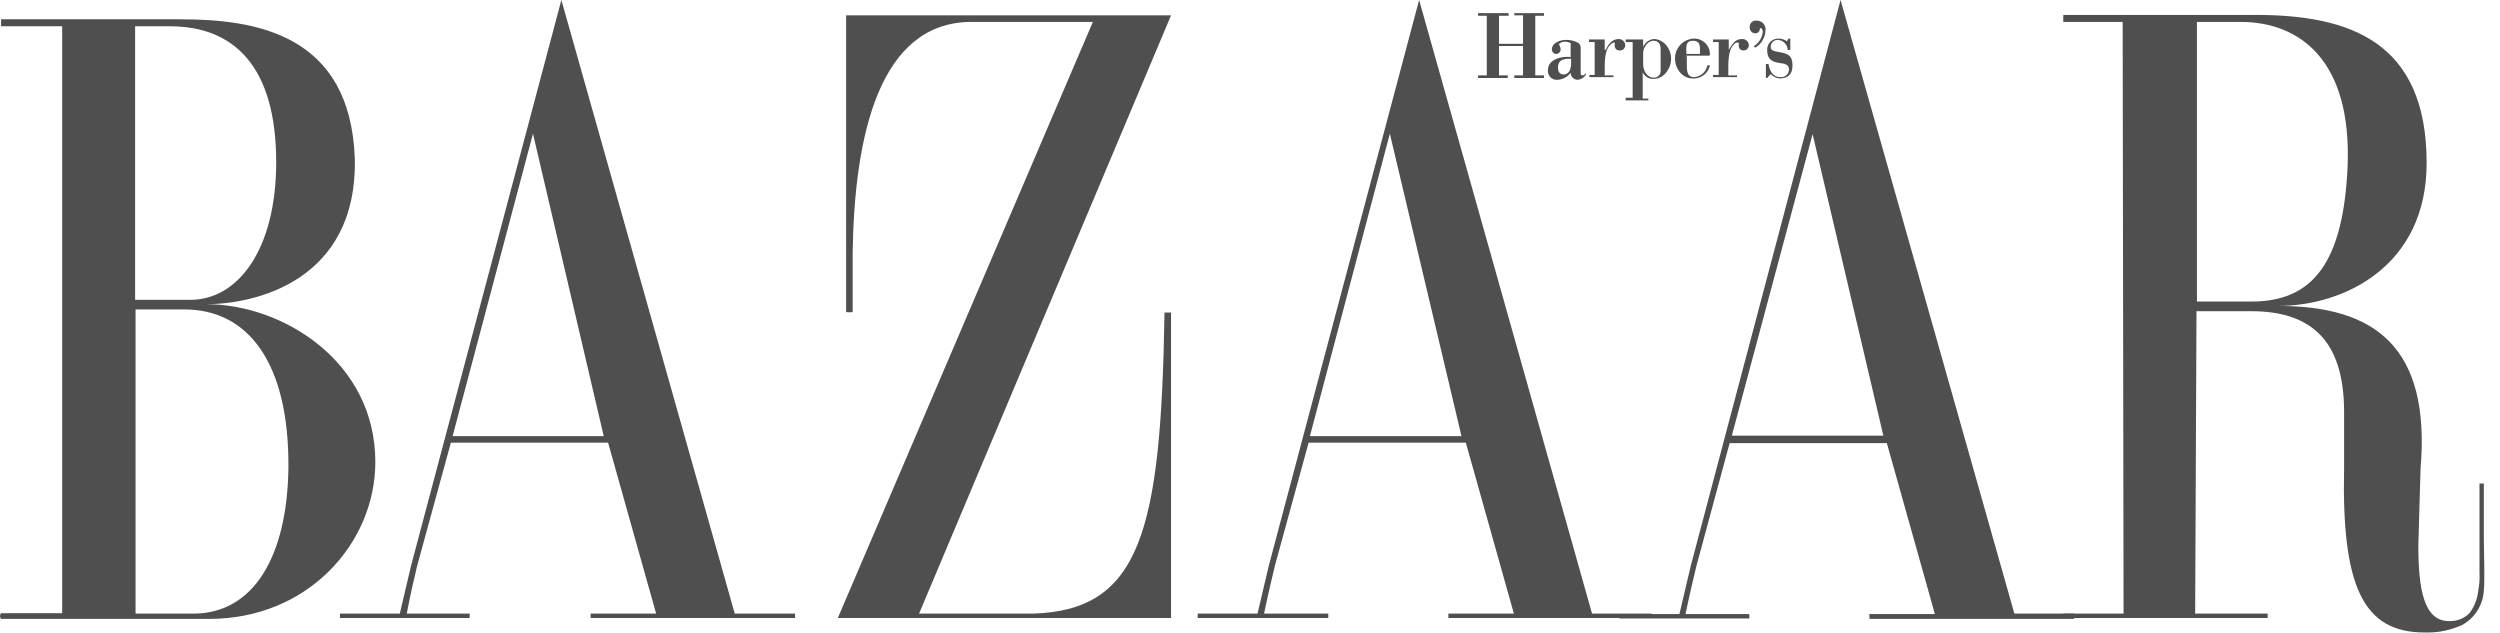 <svg width="166" height="42" viewBox="0 0 166 42" fill="none" xmlns="http://www.w3.org/2000/svg">
<path d="M12.249 20.547H9.001V40.745H12.829C16.802 40.745 19.064 37.02 19.151 31.083C19.209 24.098 16.483 20.547 12.249 20.547ZM11.292 1.746H8.972V19.907H12.655C15.787 19.907 18.339 16.589 18.339 10.768C18.339 4.366 15.497 1.746 11.292 1.746ZM13.989 41.094H0.07C0.025 41.042 0 40.974 0 40.905C0 40.836 0.025 40.769 0.07 40.716H4.129V1.746H0.07V1.281H11.959C17.005 1.281 23.269 2.27 23.559 10.536C23.733 18.684 16.889 20.198 13.699 20.198C18.745 20.198 24.922 23.981 24.922 30.675C24.922 36.059 20.456 41.094 13.902 41.094H13.989ZM35.39 8.877L30.054 28.958H40.088L35.39 8.877ZM39.218 41.036V40.745H43.568L40.378 29.395H29.938L27.706 37.544C27.213 39.581 27.009 40.745 27.009 40.745H31.185V41.036H22.573V40.745H26.546L27.299 37.544L37.275 0L48.788 40.745H52.789V41.036H39.218ZM55.631 41.036L72.567 1.455H64.447C58.415 1.513 56.733 8.906 56.617 16.764V20.722C56.473 20.745 56.327 20.745 56.182 20.722V1.019H77.757L61.025 40.745H68.565C75.728 40.541 77.09 35.303 77.323 20.751H77.757V41.036H55.718H55.631ZM163.478 41.502C162.695 41.858 161.842 42.027 160.984 41.996C156.924 41.996 155.474 38.97 155.648 31.024V27.357C155.648 22.41 153.271 20.664 149.471 20.664H145.847L145.759 40.745H150.573V41.036H137.002V40.745H141.004L140.945 1.455H137.002V0.99H149.761C155.997 0.99 161.129 2.736 161.129 10.827C161.129 17.695 155.619 20.314 151.269 20.314C157.65 20.314 161.419 22.992 160.723 31.141L160.578 36.234C160.578 39.144 160.954 41.24 162.607 41.24C162.859 41.253 163.11 41.213 163.345 41.123C163.58 41.033 163.793 40.894 163.97 40.716C164.293 40.293 164.493 39.79 164.551 39.261C164.632 38.839 164.661 38.409 164.639 37.98V32.101C164.735 32.111 164.831 32.111 164.927 32.101V35.797C164.986 39.057 164.986 39.465 164.725 40.105C164.486 40.703 164.044 41.198 163.478 41.502ZM148.775 1.455H145.876V20.023H149.5C153.56 20.023 155.591 17.462 155.88 11.059C156.17 3.987 152.691 1.455 148.775 1.455ZM92.286 8.877L86.979 28.958H97.042L92.286 8.877ZM96.172 41.036V40.745H100.522L97.332 29.395H86.892L84.659 37.544C84.166 39.581 83.934 40.745 83.934 40.745H88.197V41.036H79.526V40.745H83.499L84.253 37.544L94.229 0L105.712 40.745H109.685V41.036H96.143H96.172Z" fill="#4F4F4F"/>
<path d="M120.357 8.906L114.993 28.929H125.055L120.357 8.906ZM124.127 41.065V40.774H128.477L125.287 29.424H114.848L112.644 37.573C112.151 39.61 111.919 40.774 111.919 40.774H116.153V41.065H107.54V40.774H111.513L112.267 37.573L122.213 0L133.755 40.745H137.728V41.094H124.185L124.127 41.065Z" fill="#4F4F4F"/>
<path d="M99.535 3.055V5.005H100.115V5.179H98.143V5.005H98.723V1.047H98.143V0.872H100.173V1.047H99.535V2.909H101.13V1.018H100.55V0.872H102.522V1.047H101.942V5.005H102.522V5.179H100.55V5.005H101.13V3.055H99.535Z" fill="#4F4F4F"/>
<path d="M104.32 3.901C103.943 3.901 103.45 3.901 103.45 4.483C103.45 4.774 103.566 4.948 103.856 4.948C103.95 4.936 104.039 4.896 104.111 4.834C104.183 4.772 104.235 4.69 104.262 4.599C104.303 4.487 104.323 4.369 104.32 4.25V3.901ZM104.32 2.94C104.32 2.824 104.03 2.766 103.915 2.766C103.74 2.766 103.45 2.882 103.537 2.998C103.592 3.086 103.622 3.186 103.625 3.289C103.625 3.367 103.594 3.441 103.54 3.495C103.485 3.55 103.411 3.581 103.334 3.581C103.258 3.581 103.184 3.55 103.129 3.495C103.075 3.441 103.044 3.367 103.044 3.289C103.044 2.824 103.625 2.649 103.972 2.649C104.244 2.642 104.513 2.702 104.755 2.824C104.823 2.859 104.879 2.914 104.916 2.981C104.952 3.049 104.967 3.126 104.958 3.202V4.89C104.958 4.908 104.961 4.926 104.969 4.943C104.977 4.959 104.988 4.973 105.002 4.985C105.016 4.996 105.032 5.004 105.05 5.008C105.068 5.012 105.086 5.011 105.103 5.007C105.185 4.981 105.256 4.93 105.306 4.861V4.948C105.247 5.051 105.163 5.137 105.062 5.198C104.96 5.26 104.845 5.294 104.726 5.298C104.609 5.29 104.498 5.238 104.417 5.151C104.336 5.065 104.291 4.951 104.291 4.832C104.189 4.969 104.059 5.082 103.908 5.162C103.758 5.243 103.592 5.289 103.422 5.298C103.335 5.307 103.248 5.297 103.167 5.268C103.085 5.239 103.011 5.192 102.95 5.13C102.889 5.069 102.842 4.995 102.813 4.913C102.785 4.831 102.774 4.744 102.783 4.657C102.783 3.901 103.74 3.726 104.291 3.784V2.911L104.32 2.94ZM106.611 3.319C106.785 2.969 107.017 2.591 107.481 2.591C107.587 2.59 107.69 2.628 107.77 2.698C107.85 2.767 107.902 2.864 107.916 2.969C107.922 3.023 107.914 3.077 107.895 3.127C107.876 3.178 107.846 3.223 107.807 3.26C107.768 3.296 107.72 3.323 107.669 3.338C107.617 3.354 107.563 3.357 107.51 3.348C107.433 3.348 107.36 3.317 107.305 3.262C107.251 3.208 107.22 3.134 107.22 3.057C107.216 3.018 107.216 2.979 107.22 2.94V2.824C107.164 2.823 107.108 2.835 107.057 2.861C107.007 2.886 106.963 2.923 106.93 2.969C106.698 3.202 106.553 3.551 106.553 4.425V5.007H107.133V5.123H105.538V4.977H105.886V2.795H105.509V2.62H106.553V3.319H106.611ZM110.265 3.289C110.265 2.94 110.149 2.707 109.772 2.707C109.395 2.707 109.105 3.202 109.105 3.493V4.279C109.105 4.716 109.395 5.152 109.772 5.152C109.839 5.162 109.908 5.156 109.972 5.134C110.036 5.113 110.094 5.077 110.142 5.029C110.19 4.981 110.226 4.922 110.247 4.858C110.269 4.793 110.275 4.725 110.265 4.657V3.289ZM109.105 3.115C109.165 2.974 109.261 2.851 109.383 2.759C109.506 2.667 109.65 2.609 109.801 2.591C110.468 2.591 110.961 3.231 110.961 3.901C110.961 4.57 110.468 5.239 109.801 5.239C109.651 5.248 109.501 5.211 109.372 5.133C109.243 5.055 109.14 4.94 109.076 4.803V6.549H109.453V6.665H107.945V6.491H108.409V2.795H107.945V2.62H109.105V3.115ZM112.875 3.581C112.875 3.173 112.962 2.707 112.411 2.707C111.86 2.707 111.976 3.202 111.976 3.581H112.846H112.875ZM112.005 3.755V4.25C112.005 4.686 112.005 5.123 112.498 5.123C112.709 5.107 112.909 5.021 113.067 4.879C113.224 4.737 113.33 4.546 113.368 4.337H113.542C113.487 4.599 113.339 4.832 113.125 4.992C112.912 5.153 112.648 5.23 112.382 5.21C111.715 5.21 111.222 4.57 111.222 3.901C111.214 3.558 111.34 3.226 111.573 2.976C111.806 2.726 112.128 2.577 112.469 2.562C112.606 2.558 112.743 2.581 112.871 2.63C112.999 2.679 113.116 2.753 113.216 2.848C113.316 2.943 113.396 3.056 113.452 3.182C113.507 3.307 113.538 3.443 113.542 3.581C113.542 3.726 113.484 3.697 113.397 3.697H111.947L112.005 3.755ZM114.789 3.319C114.992 2.969 115.195 2.591 115.659 2.591C115.77 2.583 115.88 2.617 115.966 2.688C116.052 2.758 116.108 2.859 116.123 2.969C116.127 3.02 116.121 3.071 116.103 3.119C116.086 3.167 116.058 3.211 116.022 3.247C115.986 3.283 115.943 3.311 115.895 3.328C115.848 3.345 115.797 3.352 115.746 3.348C115.669 3.348 115.595 3.317 115.541 3.262C115.487 3.208 115.456 3.134 115.456 3.057C115.452 3.018 115.452 2.979 115.456 2.94C115.456 2.853 115.456 2.824 115.398 2.824C115.341 2.823 115.286 2.835 115.235 2.861C115.185 2.886 115.141 2.923 115.108 2.969C114.905 3.202 114.76 3.551 114.76 4.425V5.007H115.34V5.123H113.745V4.977H114.122V2.795H113.745V2.62H114.789V3.319ZM117.225 2.038C117.216 2.261 117.154 2.478 117.042 2.67C116.931 2.863 116.775 3.026 116.587 3.144C116.573 3.149 116.559 3.15 116.545 3.148C116.531 3.146 116.517 3.14 116.506 3.132C116.494 3.123 116.485 3.112 116.479 3.098C116.473 3.085 116.47 3.071 116.471 3.057C116.504 3.021 116.543 2.991 116.587 2.969C116.719 2.863 116.829 2.731 116.909 2.581C116.988 2.431 117.037 2.266 117.051 2.096C117.051 2.051 117.04 2.006 117.02 1.966C117 1.926 116.971 1.891 116.935 1.863C116.921 1.863 116.906 1.865 116.893 1.871C116.88 1.877 116.869 1.887 116.86 1.898C116.852 1.91 116.846 1.923 116.844 1.937C116.842 1.952 116.843 1.966 116.848 1.98C116.834 2.047 116.798 2.106 116.745 2.149C116.692 2.191 116.626 2.214 116.558 2.213C116.506 2.213 116.454 2.202 116.407 2.181C116.359 2.161 116.316 2.13 116.281 2.092C116.245 2.053 116.218 2.008 116.201 1.959C116.184 1.91 116.177 1.857 116.181 1.805C116.176 1.744 116.185 1.683 116.207 1.625C116.229 1.568 116.263 1.516 116.308 1.474C116.353 1.432 116.406 1.401 116.464 1.383C116.523 1.365 116.584 1.36 116.645 1.369C116.732 1.367 116.818 1.385 116.897 1.421C116.976 1.457 117.047 1.511 117.102 1.578C117.158 1.645 117.198 1.724 117.219 1.809C117.24 1.893 117.242 1.982 117.225 2.067V2.038ZM117.341 5.181H117.254V4.25H117.428C117.515 4.716 117.718 5.123 118.211 5.123C118.282 5.131 118.354 5.124 118.422 5.104C118.49 5.083 118.553 5.048 118.608 5.002C118.662 4.955 118.706 4.898 118.738 4.834C118.769 4.77 118.787 4.7 118.791 4.628C118.791 4.279 118.501 4.221 118.211 4.192C117.544 4.104 117.341 3.842 117.341 3.319C117.337 3.221 117.353 3.123 117.388 3.031C117.422 2.94 117.475 2.856 117.543 2.785C117.61 2.715 117.692 2.658 117.782 2.62C117.871 2.582 117.968 2.562 118.066 2.562C118.273 2.556 118.476 2.617 118.646 2.737L118.762 2.562H118.878V3.319H118.704C118.697 3.148 118.629 2.986 118.511 2.862C118.394 2.739 118.235 2.663 118.066 2.649C118.005 2.645 117.944 2.653 117.886 2.673C117.828 2.693 117.775 2.724 117.729 2.765C117.683 2.805 117.646 2.855 117.619 2.91C117.592 2.965 117.577 3.025 117.573 3.086C117.573 3.289 117.631 3.377 118.153 3.464C118.675 3.551 119.023 3.668 119.023 4.337C119.023 4.919 118.733 5.21 118.153 5.21C117.932 5.184 117.727 5.081 117.573 4.919L117.341 5.181Z" fill="#4F4F4F"/>
</svg>
